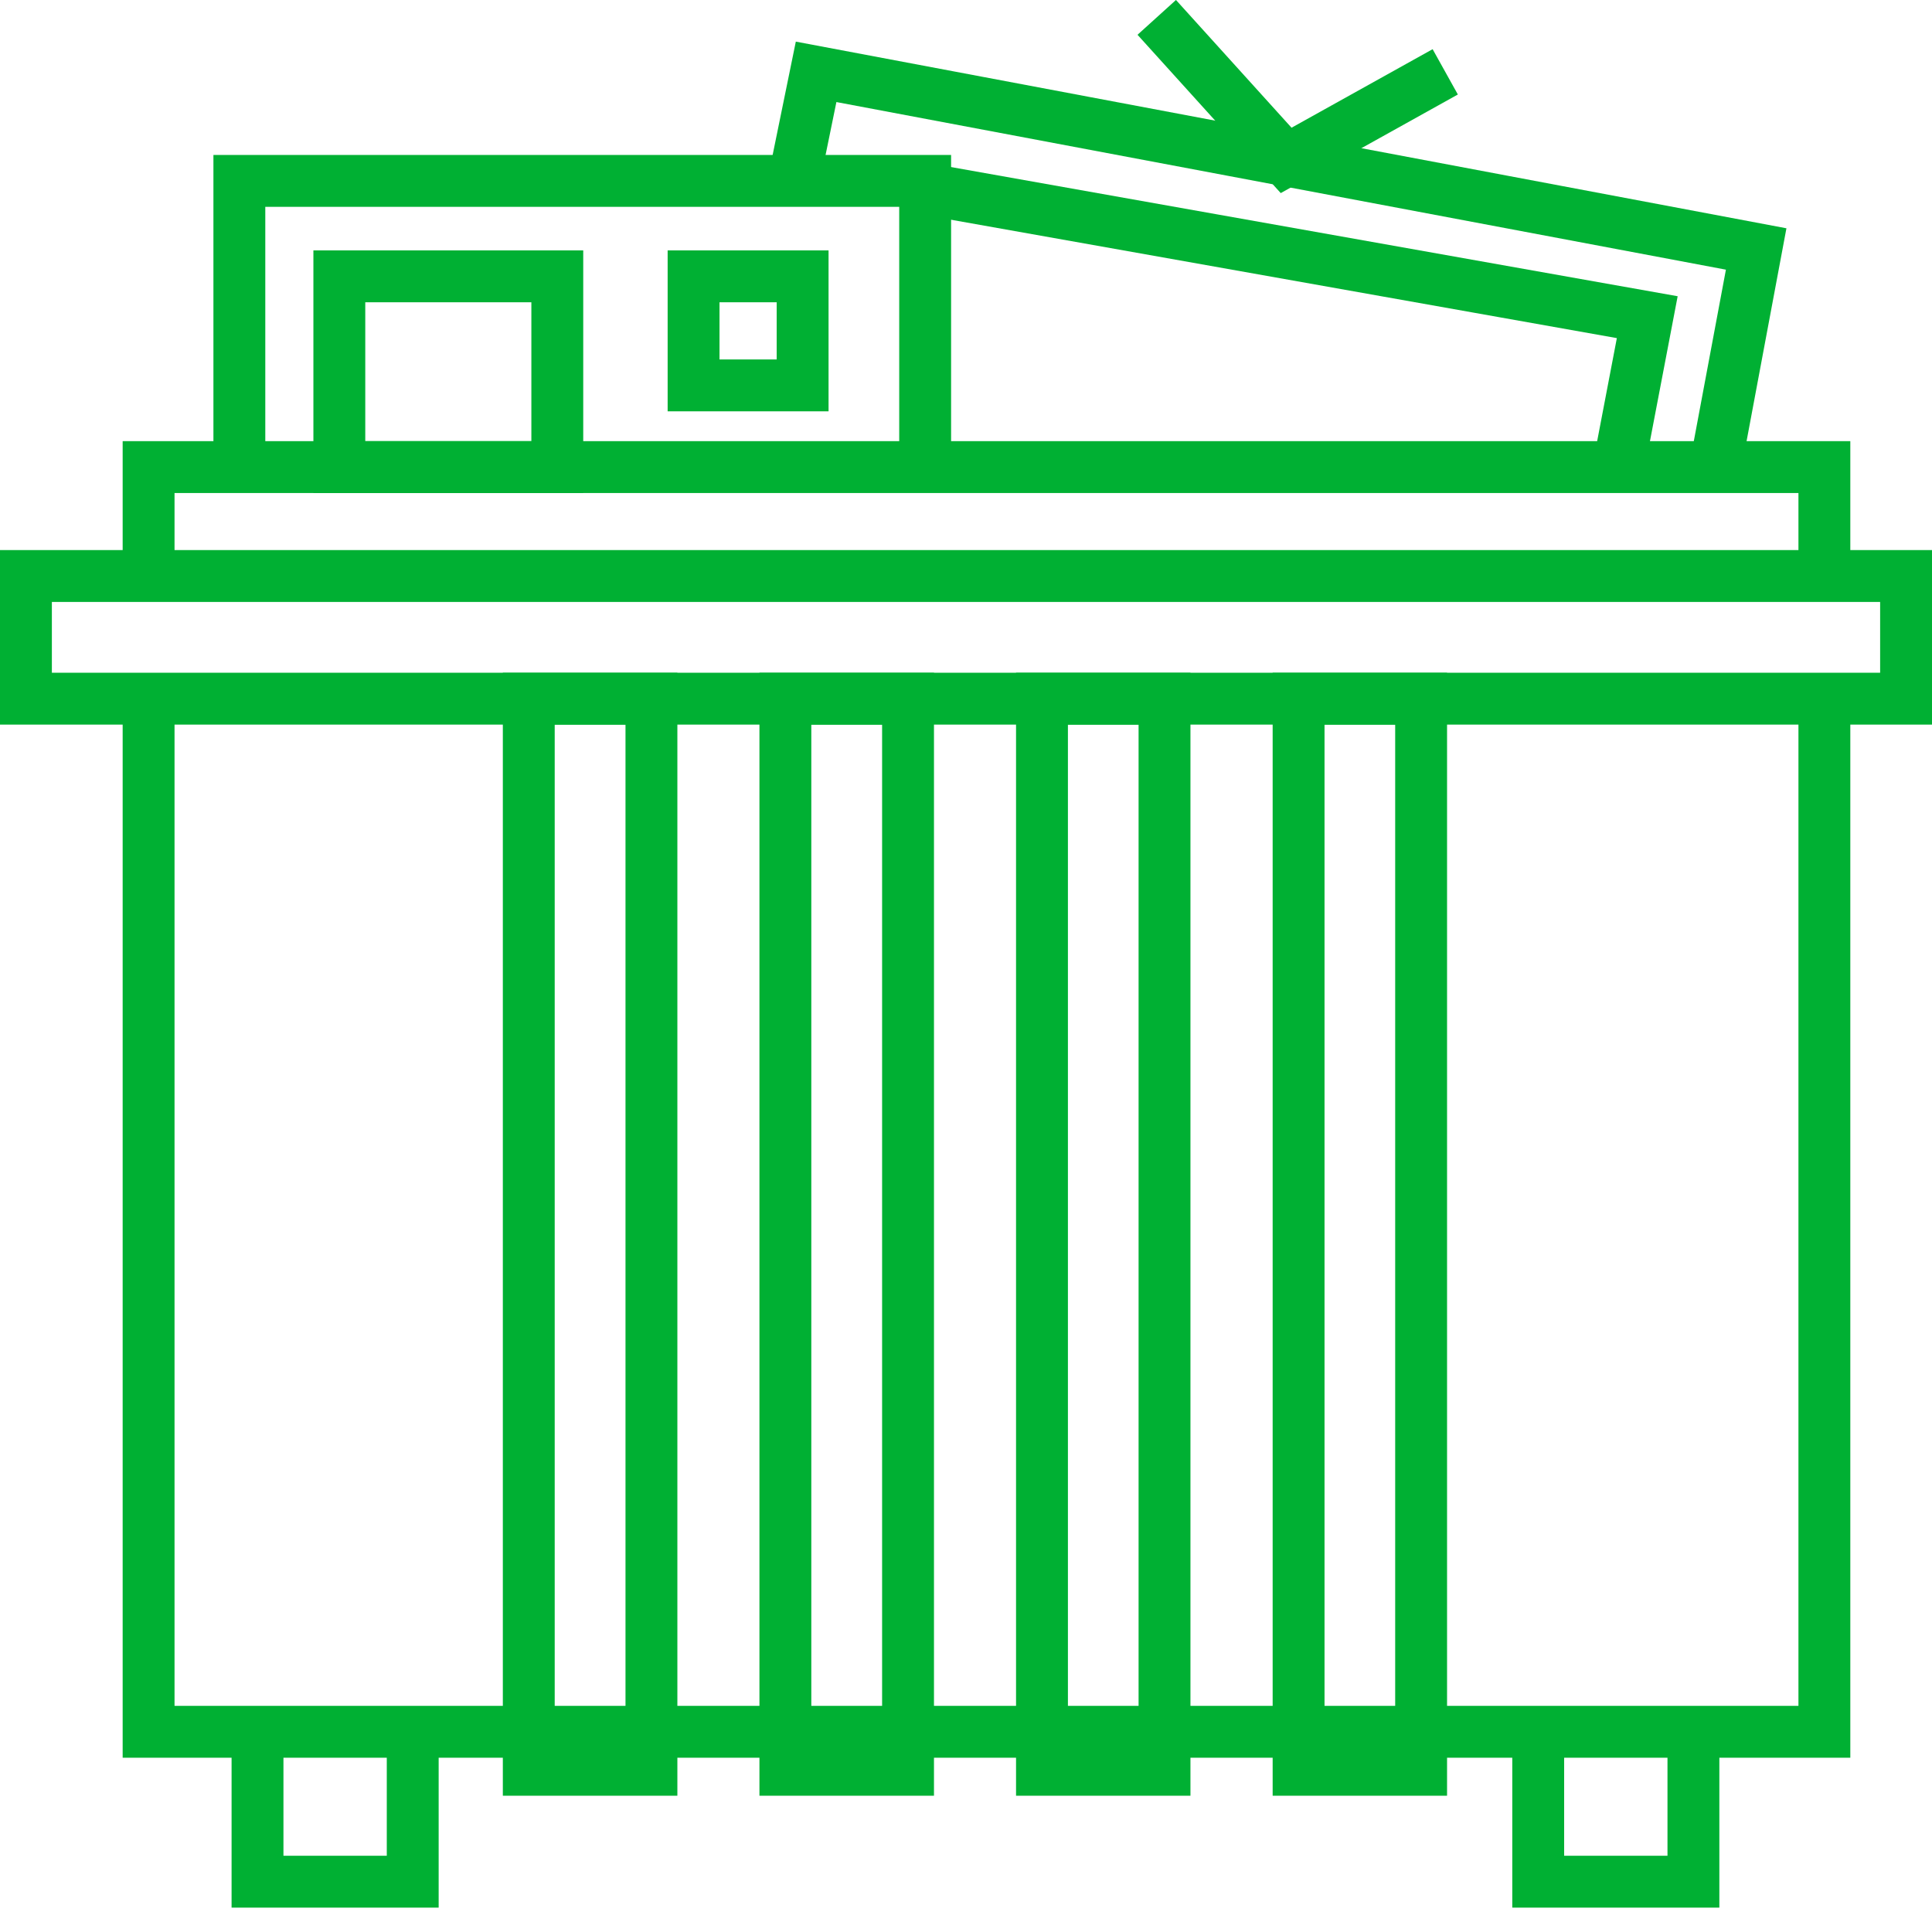 <svg width="149" height="148" viewBox="0 0 149 148" fill="none" xmlns="http://www.w3.org/2000/svg">
<path d="M147 53.88H2V44.42H11.23H147V53.88Z" stroke="#00B033" stroke-width="4" stroke-miterlimit="10"/>
<path d="M50.24 136.48H40.78V53.88H41.38H50.24V136.48Z" stroke="#00B033" stroke-width="4" stroke-miterlimit="10"/>
<path d="M70.03 136.48H60.57V53.88H61.17H70.03V136.48Z" stroke="#00B033" stroke-width="4" stroke-miterlimit="10"/>
<path d="M89.81 136.48H80.36V53.88H80.96H89.81V136.48Z" stroke="#00B033" stroke-width="4" stroke-miterlimit="10"/>
<path d="M109.6 136.48H100.15V53.88H100.75H109.6V136.48Z" stroke="#00B033" stroke-width="4" stroke-miterlimit="10"/>
<path d="M140.7 44.42V36.02H11.46V44.42" stroke="#00B033" stroke-width="4" stroke-miterlimit="10"/>
<path d="M140.7 53.88V133.55H11.46V53.88" stroke="#00B033" stroke-width="4" stroke-miterlimit="10"/>
<path d="M18.46 36.02V13.95H71.35V36.02" stroke="#00B033" stroke-width="4" stroke-miterlimit="10"/>
<path d="M42.98 21.31H26.17V36.02H42.98V21.31Z" stroke="#00B033" stroke-width="4" stroke-miterlimit="10"/>
<path d="M61.9 21.31H53.49V29.72H61.9V21.31Z" stroke="#00B033" stroke-width="4" stroke-miterlimit="10"/>
<path d="M61.22 13.95L62.94 5.54L135.44 19.2L132.29 36.02" stroke="#00B033" stroke-width="4" stroke-miterlimit="10"/>
<path d="M124.83 36.02L127.04 24.46L71.35 14.56" stroke="#00B033" stroke-width="4" stroke-miterlimit="10"/>
<path d="M89.21 1.34L99.19 12.37L111.46 5.54" stroke="#00B033" stroke-width="4" stroke-miterlimit="10"/>
<path d="M31.83 133.55V145.11H19.86V133.55" stroke="#00B033" stroke-width="4" stroke-miterlimit="10"/>
<path d="M130.6 133.55V145.11H118.63V133.55" stroke="#00B033" stroke-width="4" stroke-miterlimit="10"/>
</svg>
